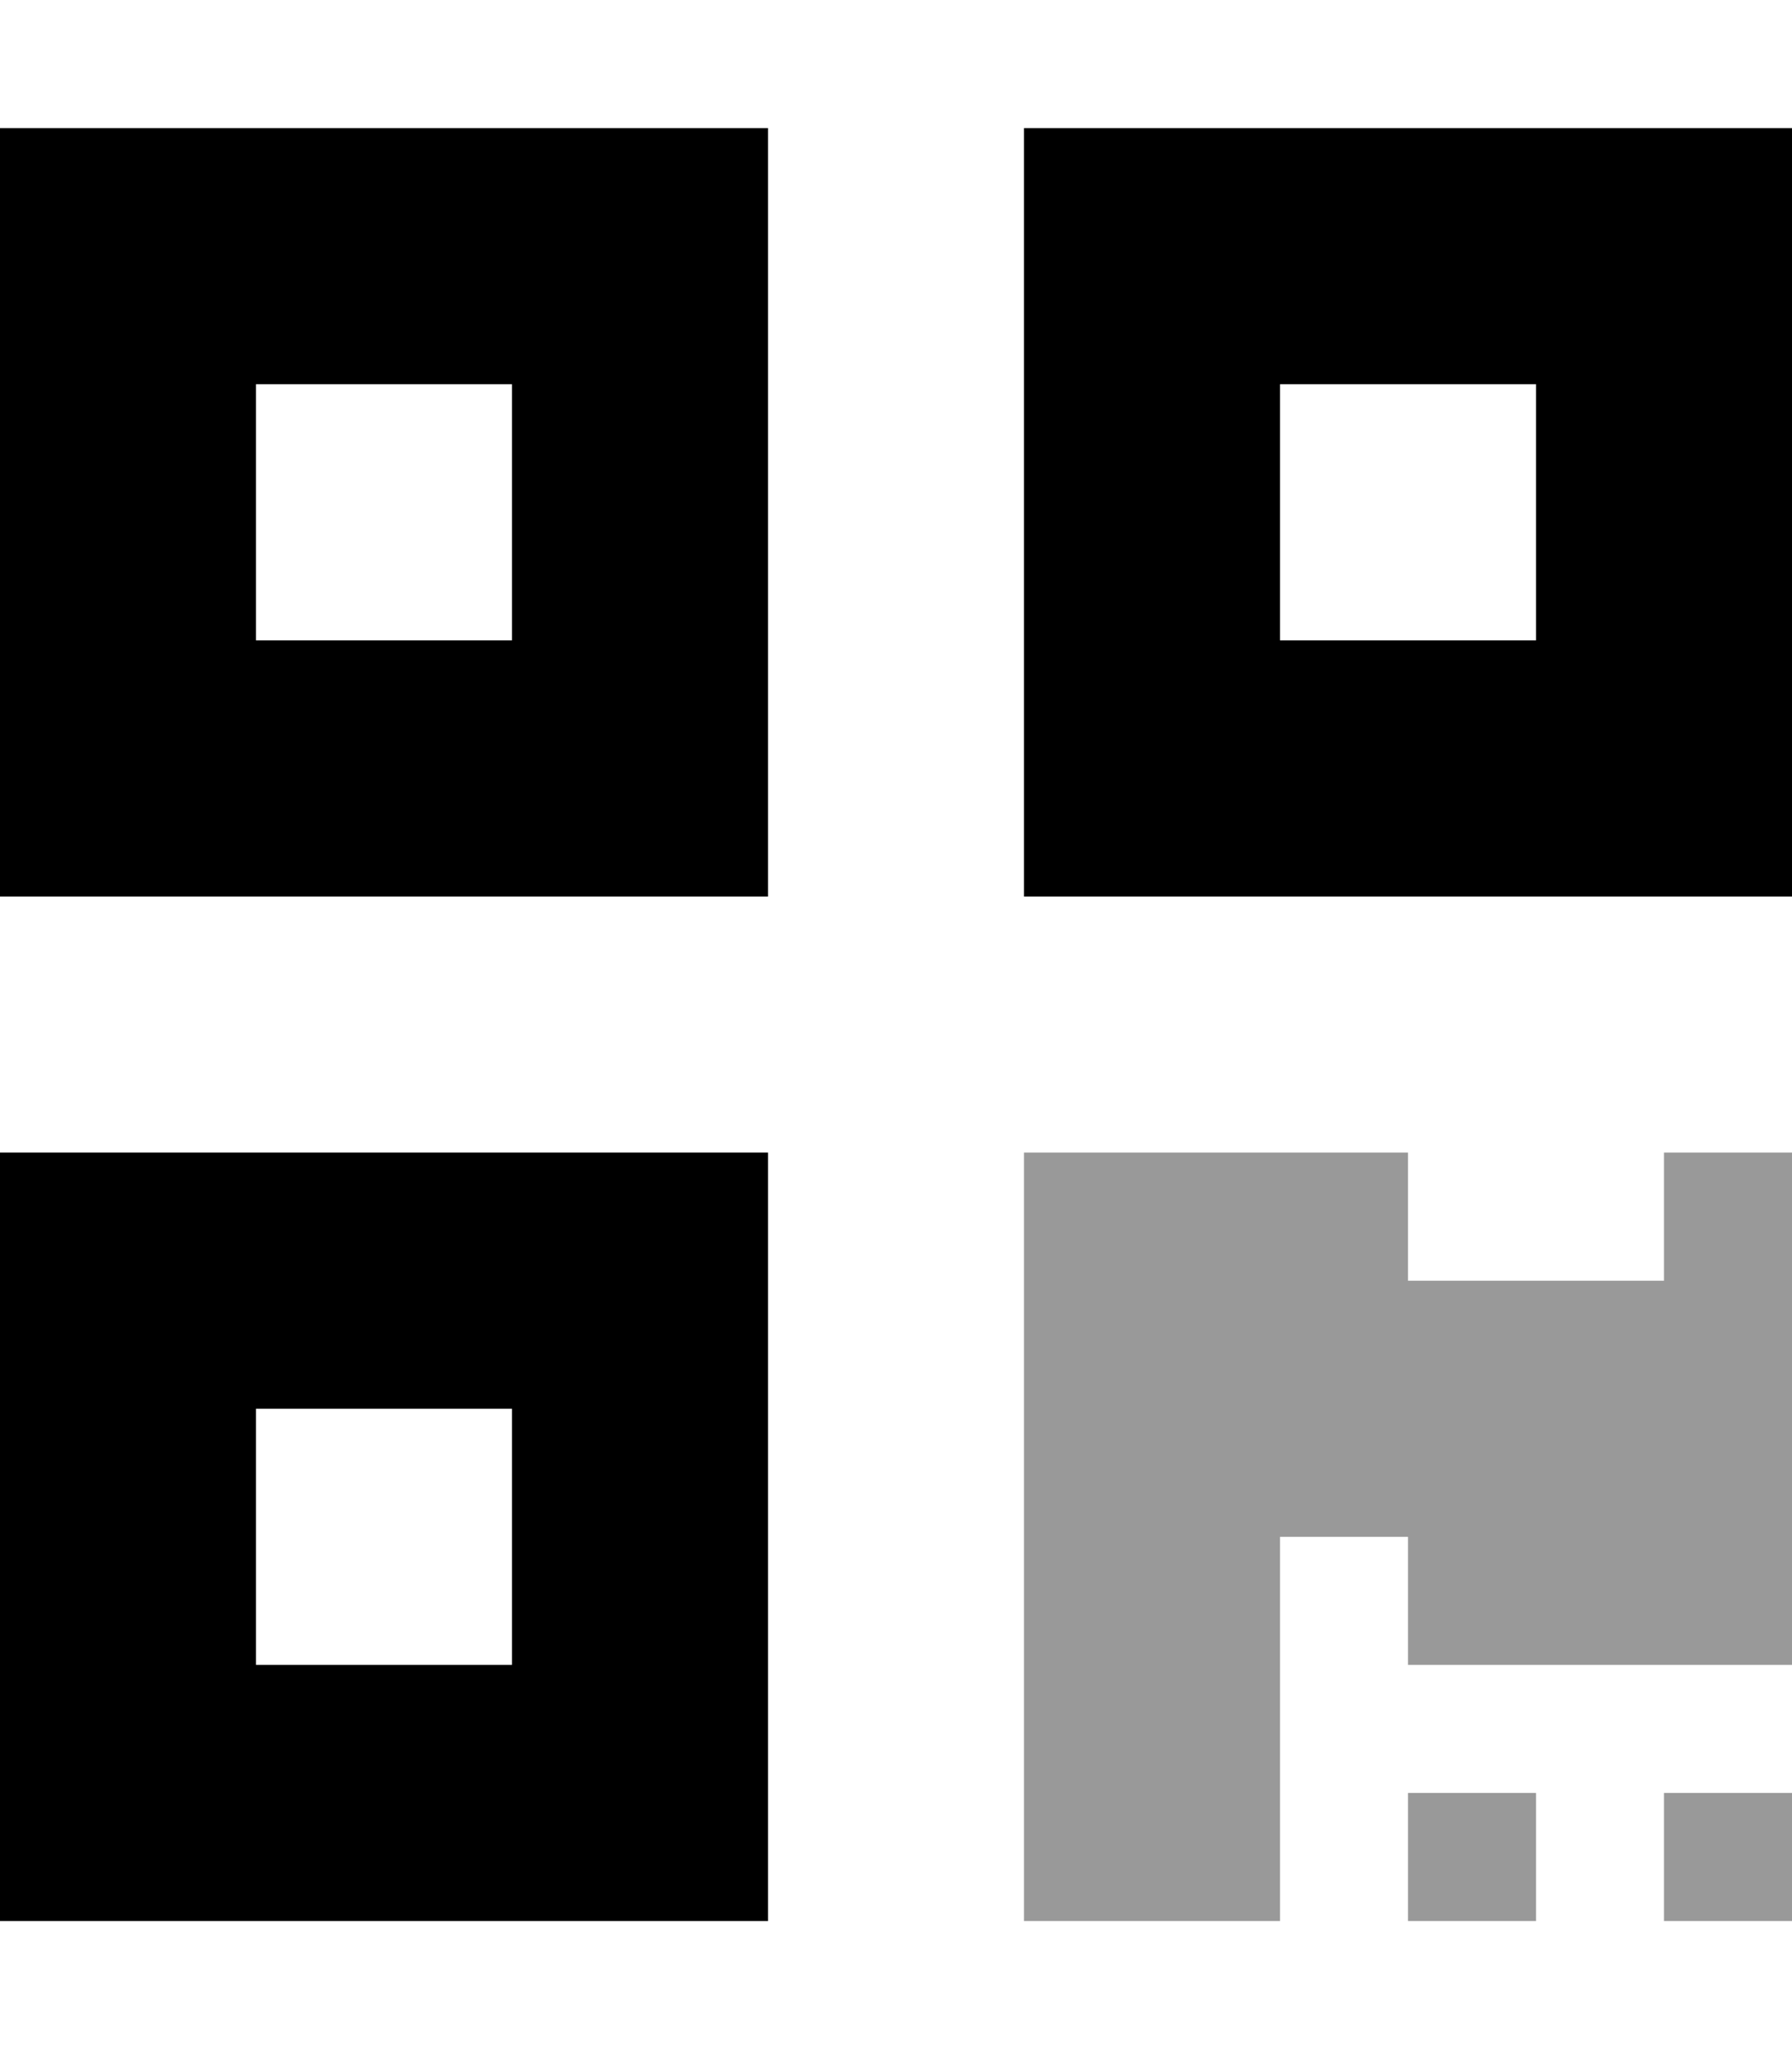<svg xmlns="http://www.w3.org/2000/svg" viewBox="0 0 448 512"><defs><style>.fa-secondary{opacity:.4}</style></defs><path d="M352 480h32v-32h-32zm64-192v32h-64v-32h-96v192h64v-96h32v32h96V288zm0 192h32v-32h-32z" class="fa-secondary"/><path d="M256 32v192h192V32zm128 128h-64V96h64zM0 224h192V32H0zM64 96h64v64H64zM0 480h192V288H0zm64-128h64v64H64z" class="fa-primary"/></svg>
